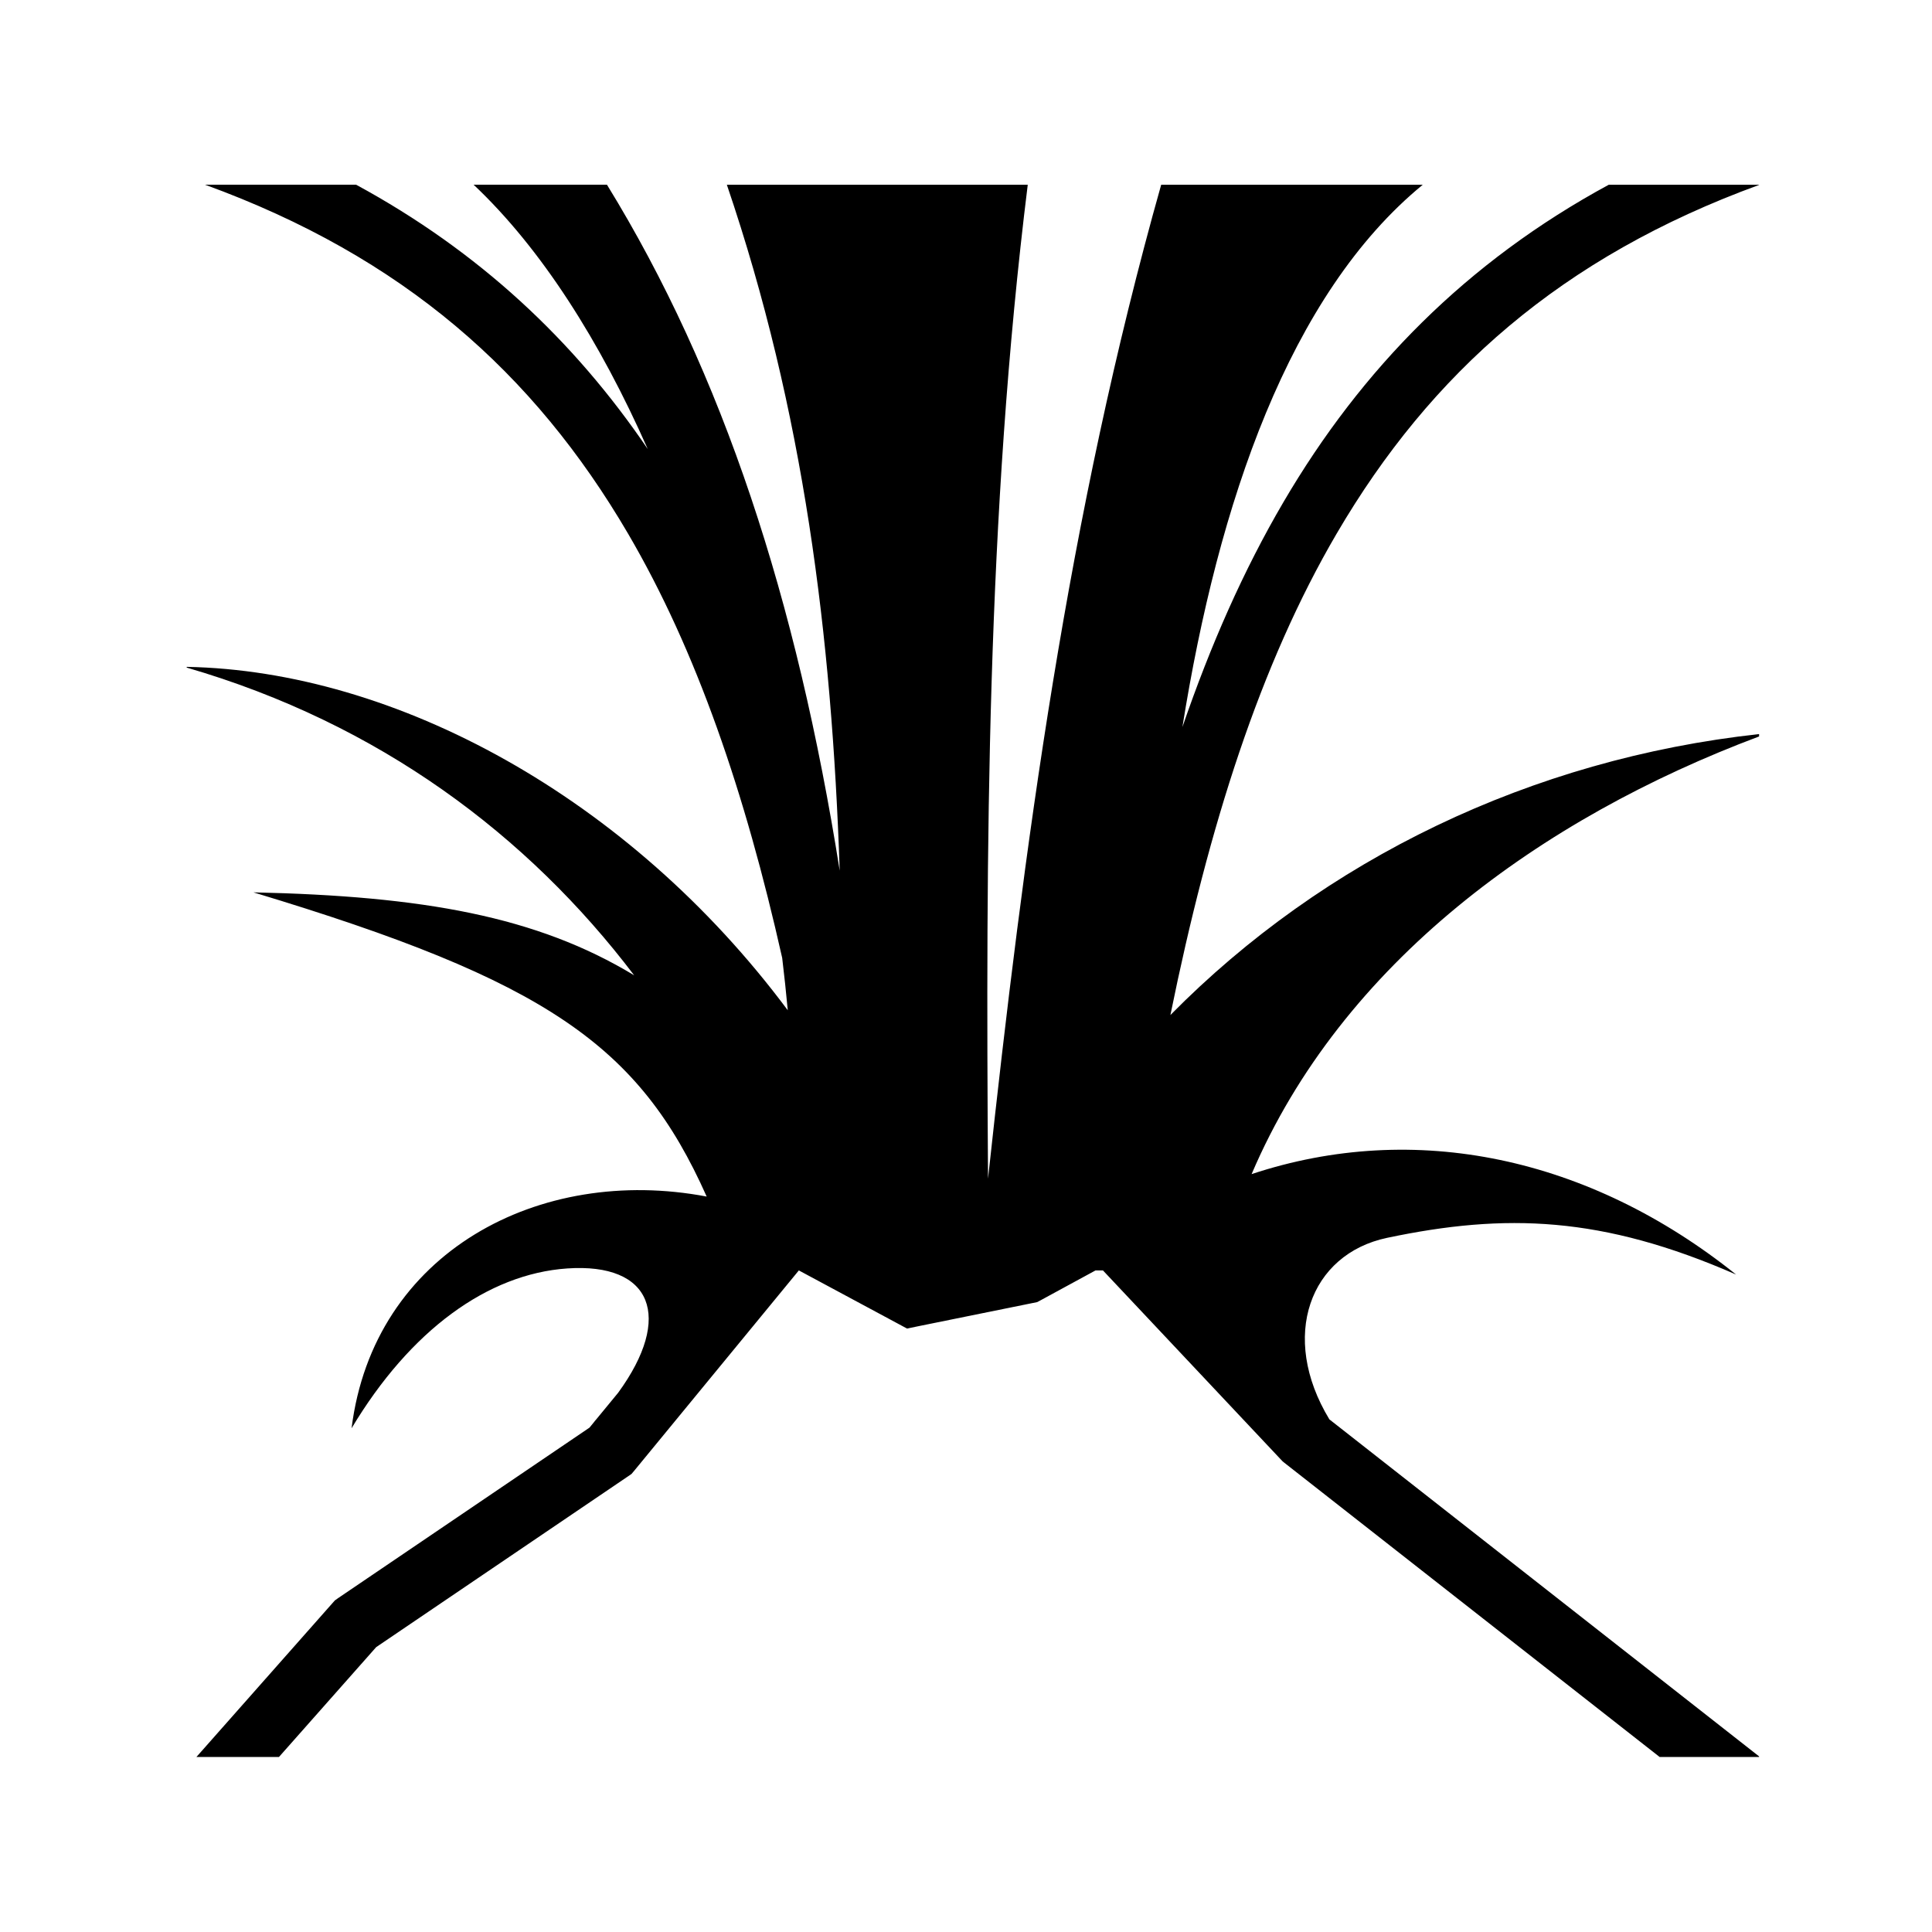 <svg xmlns="http://www.w3.org/2000/svg" width="100%" height="100%" viewBox="0 0 583.68 583.68"><path d="M61.965 55.81C121.77 77.582 161.29 112.65 189.685 161.12c20.807 35.52 35.428 78.442 46.624 128.282 0.646 5.295 1.186 10.563 1.686 15.813-48.006-64.42-118.568-102.565-181.594-103.75v0.22c58.233 16.936 103.123 50.71 135.188 92.968-29.434-17.817-63.758-23.935-115.03-25.063 88.53 26.684 116.565 46.203 136.936 91.906-50.52-9.608-100.656 16.807-107.28 70 17.742-29.653 41.175-46.612 65.093-48.28 25.746-1.8 32.124 14.687 15.436 37.562l-6.687 8.125c-0.162 0.176-0.307 0.354-0.47 0.53l0.063-0.03-1.563 1.906-75.938 51.5-0.968 0.686-0.78 0.875-41.064 46.44h24.938l29.374-33.19 76.032-51.56 1.094-0.75 0.875-1.033L241.34 383.81l29.72 15.967 2.968 1.594 3.312-0.686 34.656-7.03 1.375-0.283 1.22-0.655 16.375-8.906h2.25l53.75 57.124 0.5 0.53 0.53 0.438 113.408 88.907h30.03v-0.19L401.622 428.81c-15.184-25.04-5.886-49.94 17.44-54.845 35.786-7.526 64.944-6.61 105.436 11.094-44.382-35.54-97.07-46.683-146.375-30.345 27.234-63.822 87.474-107.53 153.314-132.22v-0.718c-68.792 7.528-131.456 37.83-177.844 84.875 11.63-57.224 27.12-105.994 50.28-145.53 28.366-48.42 67.863-83.47 127.564-105.25v-0.063h-45.406c-42.903 23.262-74.69 55.603-98.282 95.874-12.098 20.65-22.08 43.34-30.53 67.97C368.027 151.946 389.545 88.858 429.84 55.808h-79.03c-28.243 100.098-41.47 200.18-52.314 300.28-0.684-100.097-0.42-200.185 12-300.28H219.59c23.25 68.337 31.688 136.213 34.094 207.218-12.94-81.71-35.23-150.175-70.313-207.22h-40.28c20.476 19.316 38.15 47.228 52.594 79.844-22.34-32.882-51.07-59.753-88.094-79.843H61.965z" /></svg>
